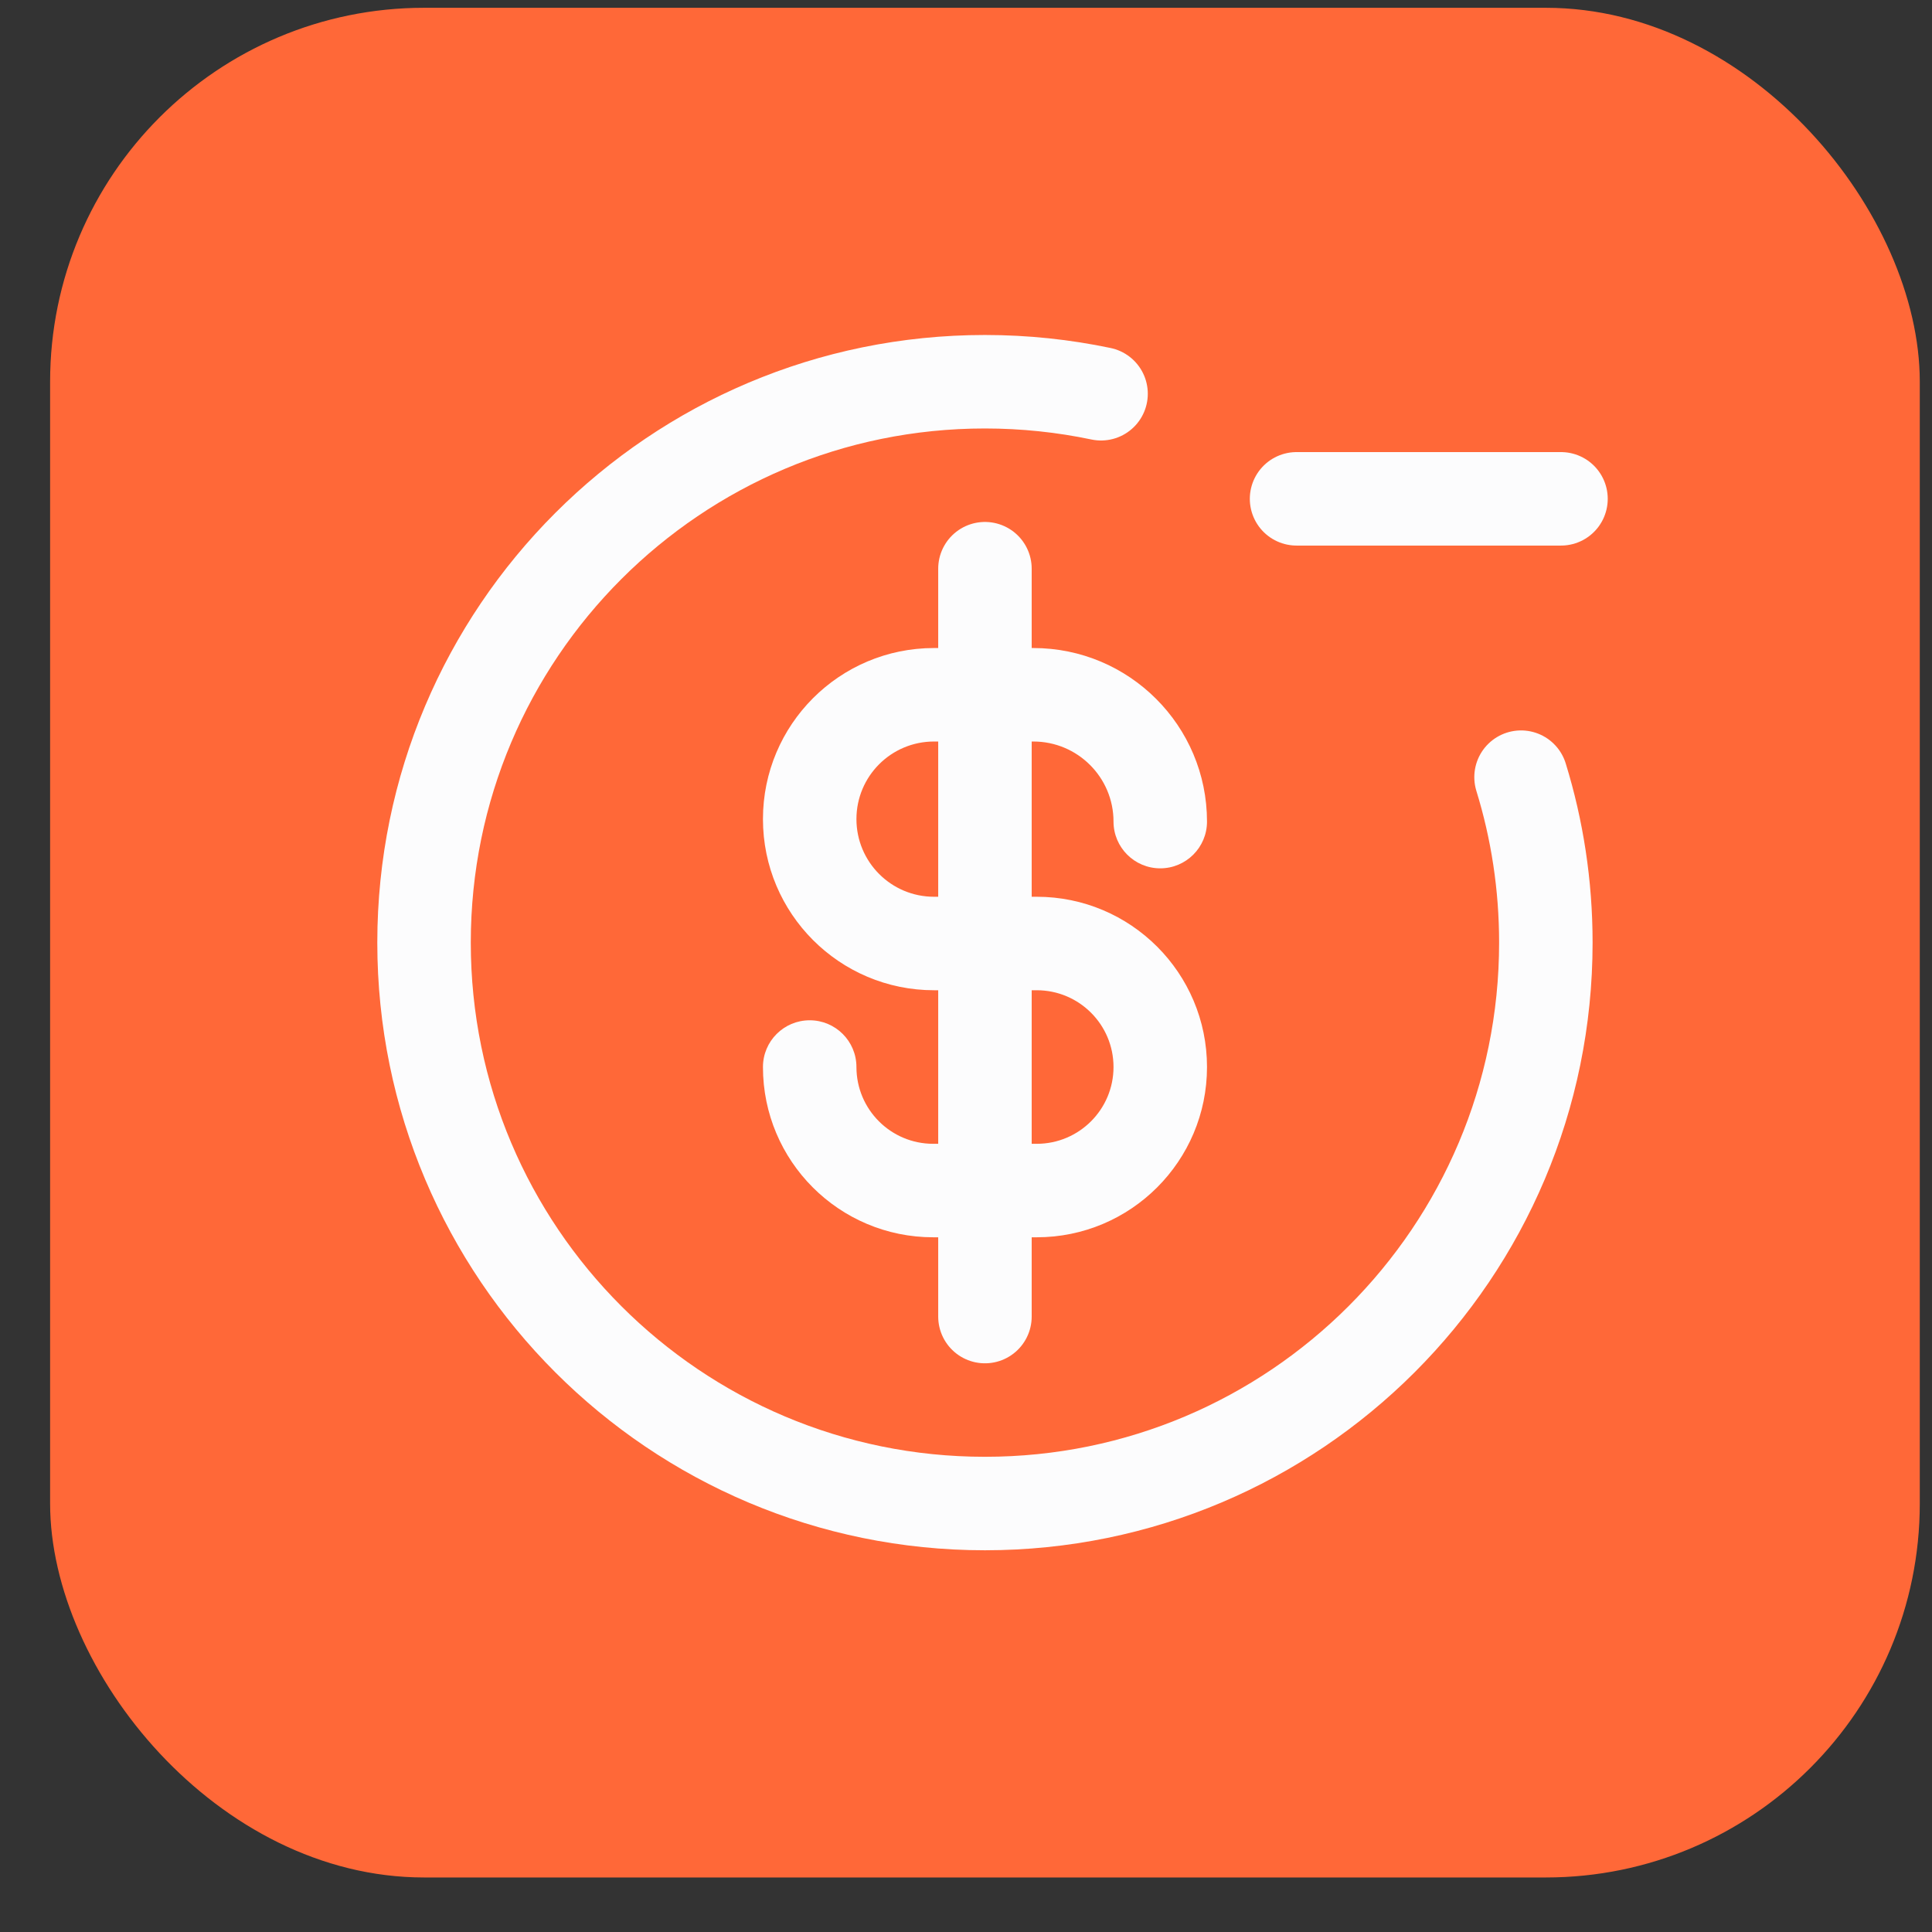<svg width="31" height="31" viewBox="0 0 31 31" fill="none" xmlns="http://www.w3.org/2000/svg">
<rect x="0" y="0" width="31" height="31" fill="#333333" stroke="none"/>
<rect x="0.804" y="0.125" width="30" height="30" rx="6" fill="#FF6838"/>
<g clip-path="url(#clip0_2439_32598)">
<path d="M13.742 17.121C13.742 16.706 13.406 16.371 12.992 16.371C12.578 16.371 12.242 16.706 12.242 17.121H13.742ZM17.867 13.183C17.867 13.597 18.203 13.933 18.617 13.933C19.031 13.933 19.367 13.597 19.367 13.183H17.867ZM16.581 10.398H14.987V11.898H16.581V10.398ZM14.987 15.889H16.635V14.389H14.987V15.889ZM16.635 18.353H14.974V19.853H16.635V18.353ZM14.974 18.353C14.293 18.353 13.742 17.801 13.742 17.121H12.242C12.242 18.63 13.465 19.853 14.974 19.853V18.353ZM17.867 17.121C17.867 17.801 17.315 18.353 16.635 18.353V19.853C18.143 19.853 19.367 18.63 19.367 17.121H17.867ZM16.635 15.889C17.315 15.889 17.867 16.44 17.867 17.121H19.367C19.367 15.612 18.143 14.389 16.635 14.389V15.889ZM12.242 13.143C12.242 14.659 13.471 15.889 14.987 15.889V14.389C14.299 14.389 13.742 13.831 13.742 13.143H12.242ZM14.987 10.398C13.471 10.398 12.242 11.627 12.242 13.143H13.742C13.742 12.455 14.299 11.898 14.987 11.898V10.398ZM19.367 13.183C19.367 11.645 18.119 10.398 16.581 10.398V11.898C17.291 11.898 17.867 12.473 17.867 13.183H19.367Z" fill="#FCFCFD"/>
<path d="M15.804 9.125V21.125" stroke="#FCFCFD" stroke-width="1.5" stroke-linecap="round"/>
<path d="M17.667 6.318C17.066 6.192 16.443 6.125 15.804 6.125C10.834 6.125 6.804 10.154 6.804 15.125C6.804 20.096 10.834 24.125 15.804 24.125C20.775 24.125 24.804 20.096 24.804 15.125C24.804 14.201 24.665 13.309 24.406 12.47" stroke="#FCFCFD" stroke-width="1.5" stroke-linecap="round"/>
<path d="M25.047 8.004L20.804 8.004" stroke="#FCFCFD" stroke-width="1.5" stroke-linecap="round"/>
</g>
<defs>
<clipPath id="clip0_2439_32598">
<rect width="24" height="24" fill="white" transform="translate(3.804 3.125)"/>
</clipPath>
</defs>
</svg>
